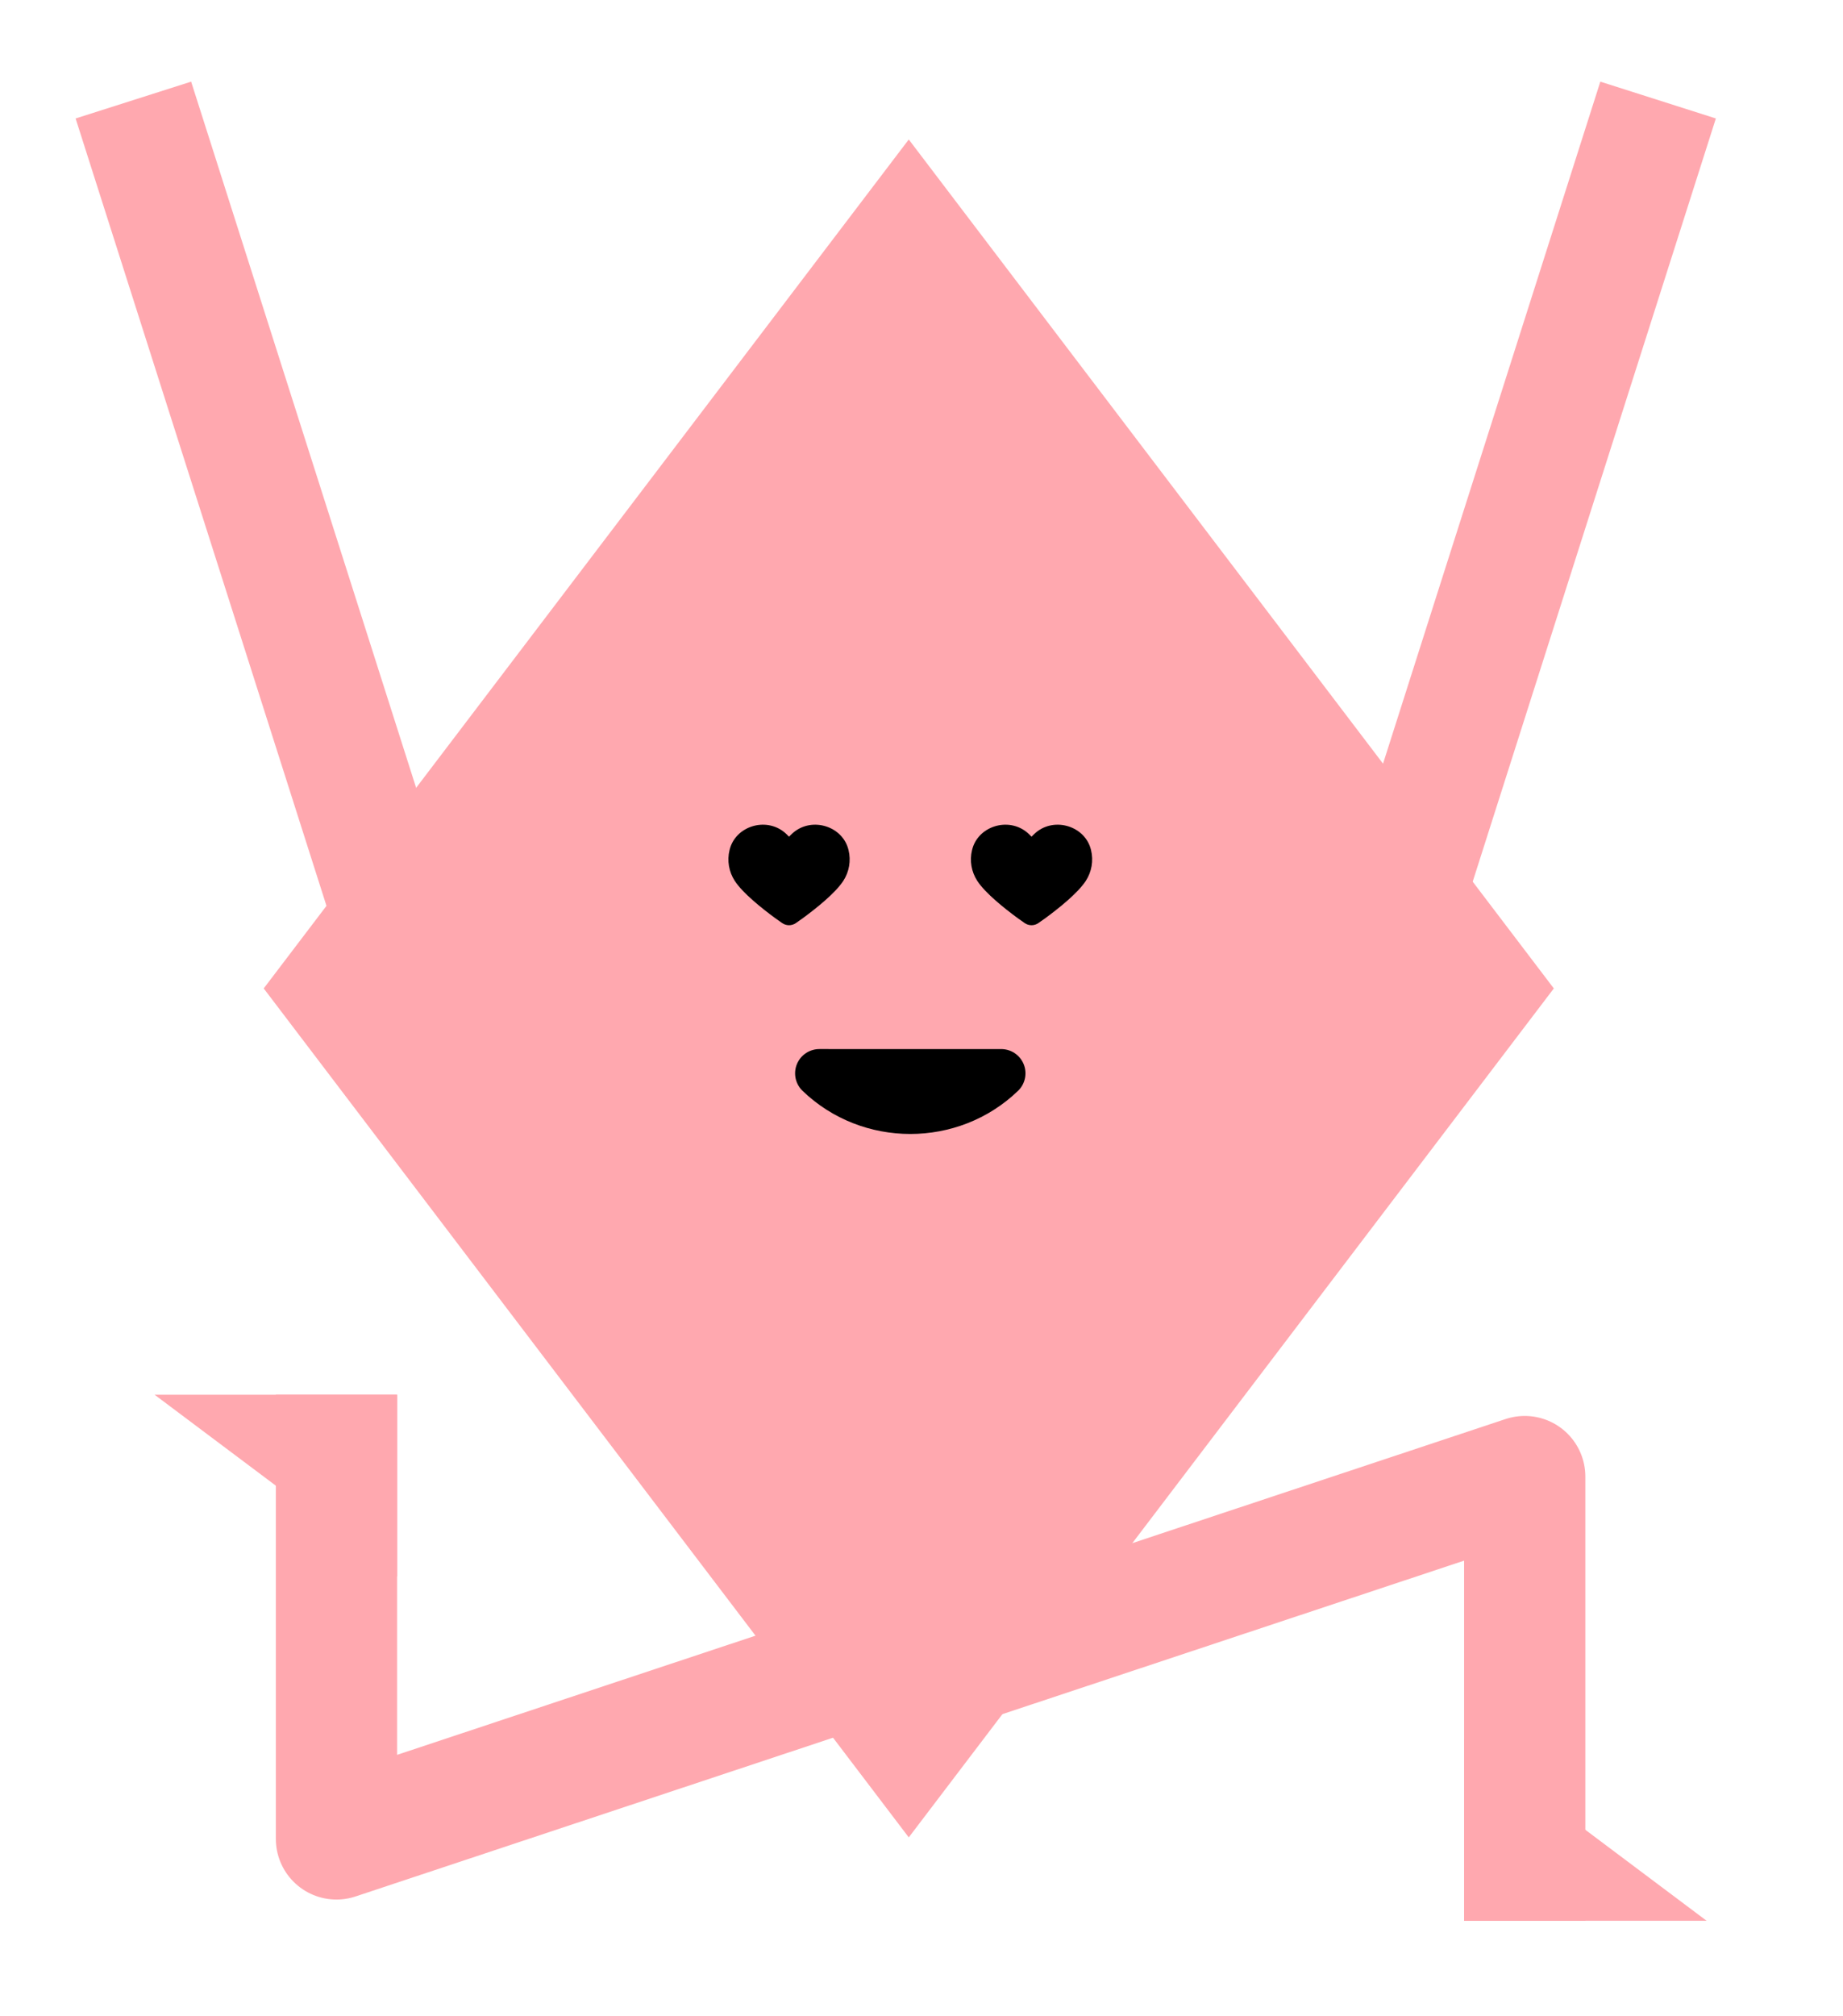 <svg xmlns="http://www.w3.org/2000/svg" fill="none" viewBox="0 0 608 665"><path fill="#ffa8af" d="M512.6 326L299.8 46L87 326L299.8 606L512.6 326Z"></path><path stroke="#000000" stroke-linecap="round" stroke-linejoin="round" stroke-width="16" d="M270.3 354C286.87 369.998 313.732 370 330.3 354.004L270.3 354Z"></path><path fill="#000000" d="M264.916 302.782C269.274 299.578 275.563 294.563 278.184 290.552C280.145 287.555 280.783 283.843 279.93 280.391C278.107 272.528 268.016 269.315 261.73 274.584C261.377 274.878 261.051 275.205 260.716 275.54C260.58 275.677 260.442 275.815 260.3 275.953C260.158 275.815 260.02 275.677 259.883 275.54C259.549 275.205 259.223 274.878 258.869 274.584C252.584 269.315 242.492 272.528 240.67 280.391C239.817 283.843 240.455 287.555 242.416 290.552C245.037 294.563 251.326 299.578 255.684 302.782C256.211 303.17 257.152 303.828 258.048 304.449C259.403 305.388 261.197 305.388 262.552 304.449C263.447 303.828 264.388 303.17 264.916 302.782Z"></path><path fill="#000000" d="M344.916 302.782C349.274 299.578 355.563 294.563 358.184 290.552C360.145 287.555 360.783 283.843 359.93 280.391C358.107 272.528 348.016 269.315 341.73 274.584C341.377 274.878 341.051 275.205 340.716 275.54C340.58 275.677 340.442 275.815 340.3 275.953C340.158 275.815 340.02 275.677 339.883 275.54C339.549 275.205 339.223 274.878 338.869 274.584C332.584 269.315 322.492 272.528 320.67 280.391C319.817 283.843 320.455 287.555 322.416 290.552C325.037 294.563 331.326 299.578 335.684 302.782C336.211 303.17 337.152 303.828 338.048 304.449C339.403 305.388 341.197 305.388 342.552 304.449C343.447 303.828 344.388 303.17 344.916 302.782Z"></path><path fill="#ffa8af" d="M483 573.5L563 633.5H483V573.5Z"></path><path stroke="#ffa8af" stroke-linejoin="round" stroke-width="40" d="M503 633.5L503 487L322.5 547"></path><path stroke="#ffa8af" stroke-linejoin="round" stroke-width="40" d="M460 306L547 33"></path><path stroke="#ffa8af" stroke-linejoin="round" stroke-width="40" d="M131 306L44 33"></path><path fill="#ffa8af" d="M131 520L51 460L131 460L131 520Z"></path><path stroke="#ffa8af" stroke-linejoin="round" stroke-width="40" d="M111 460L111 606.5L291.5 546.5"></path></svg>